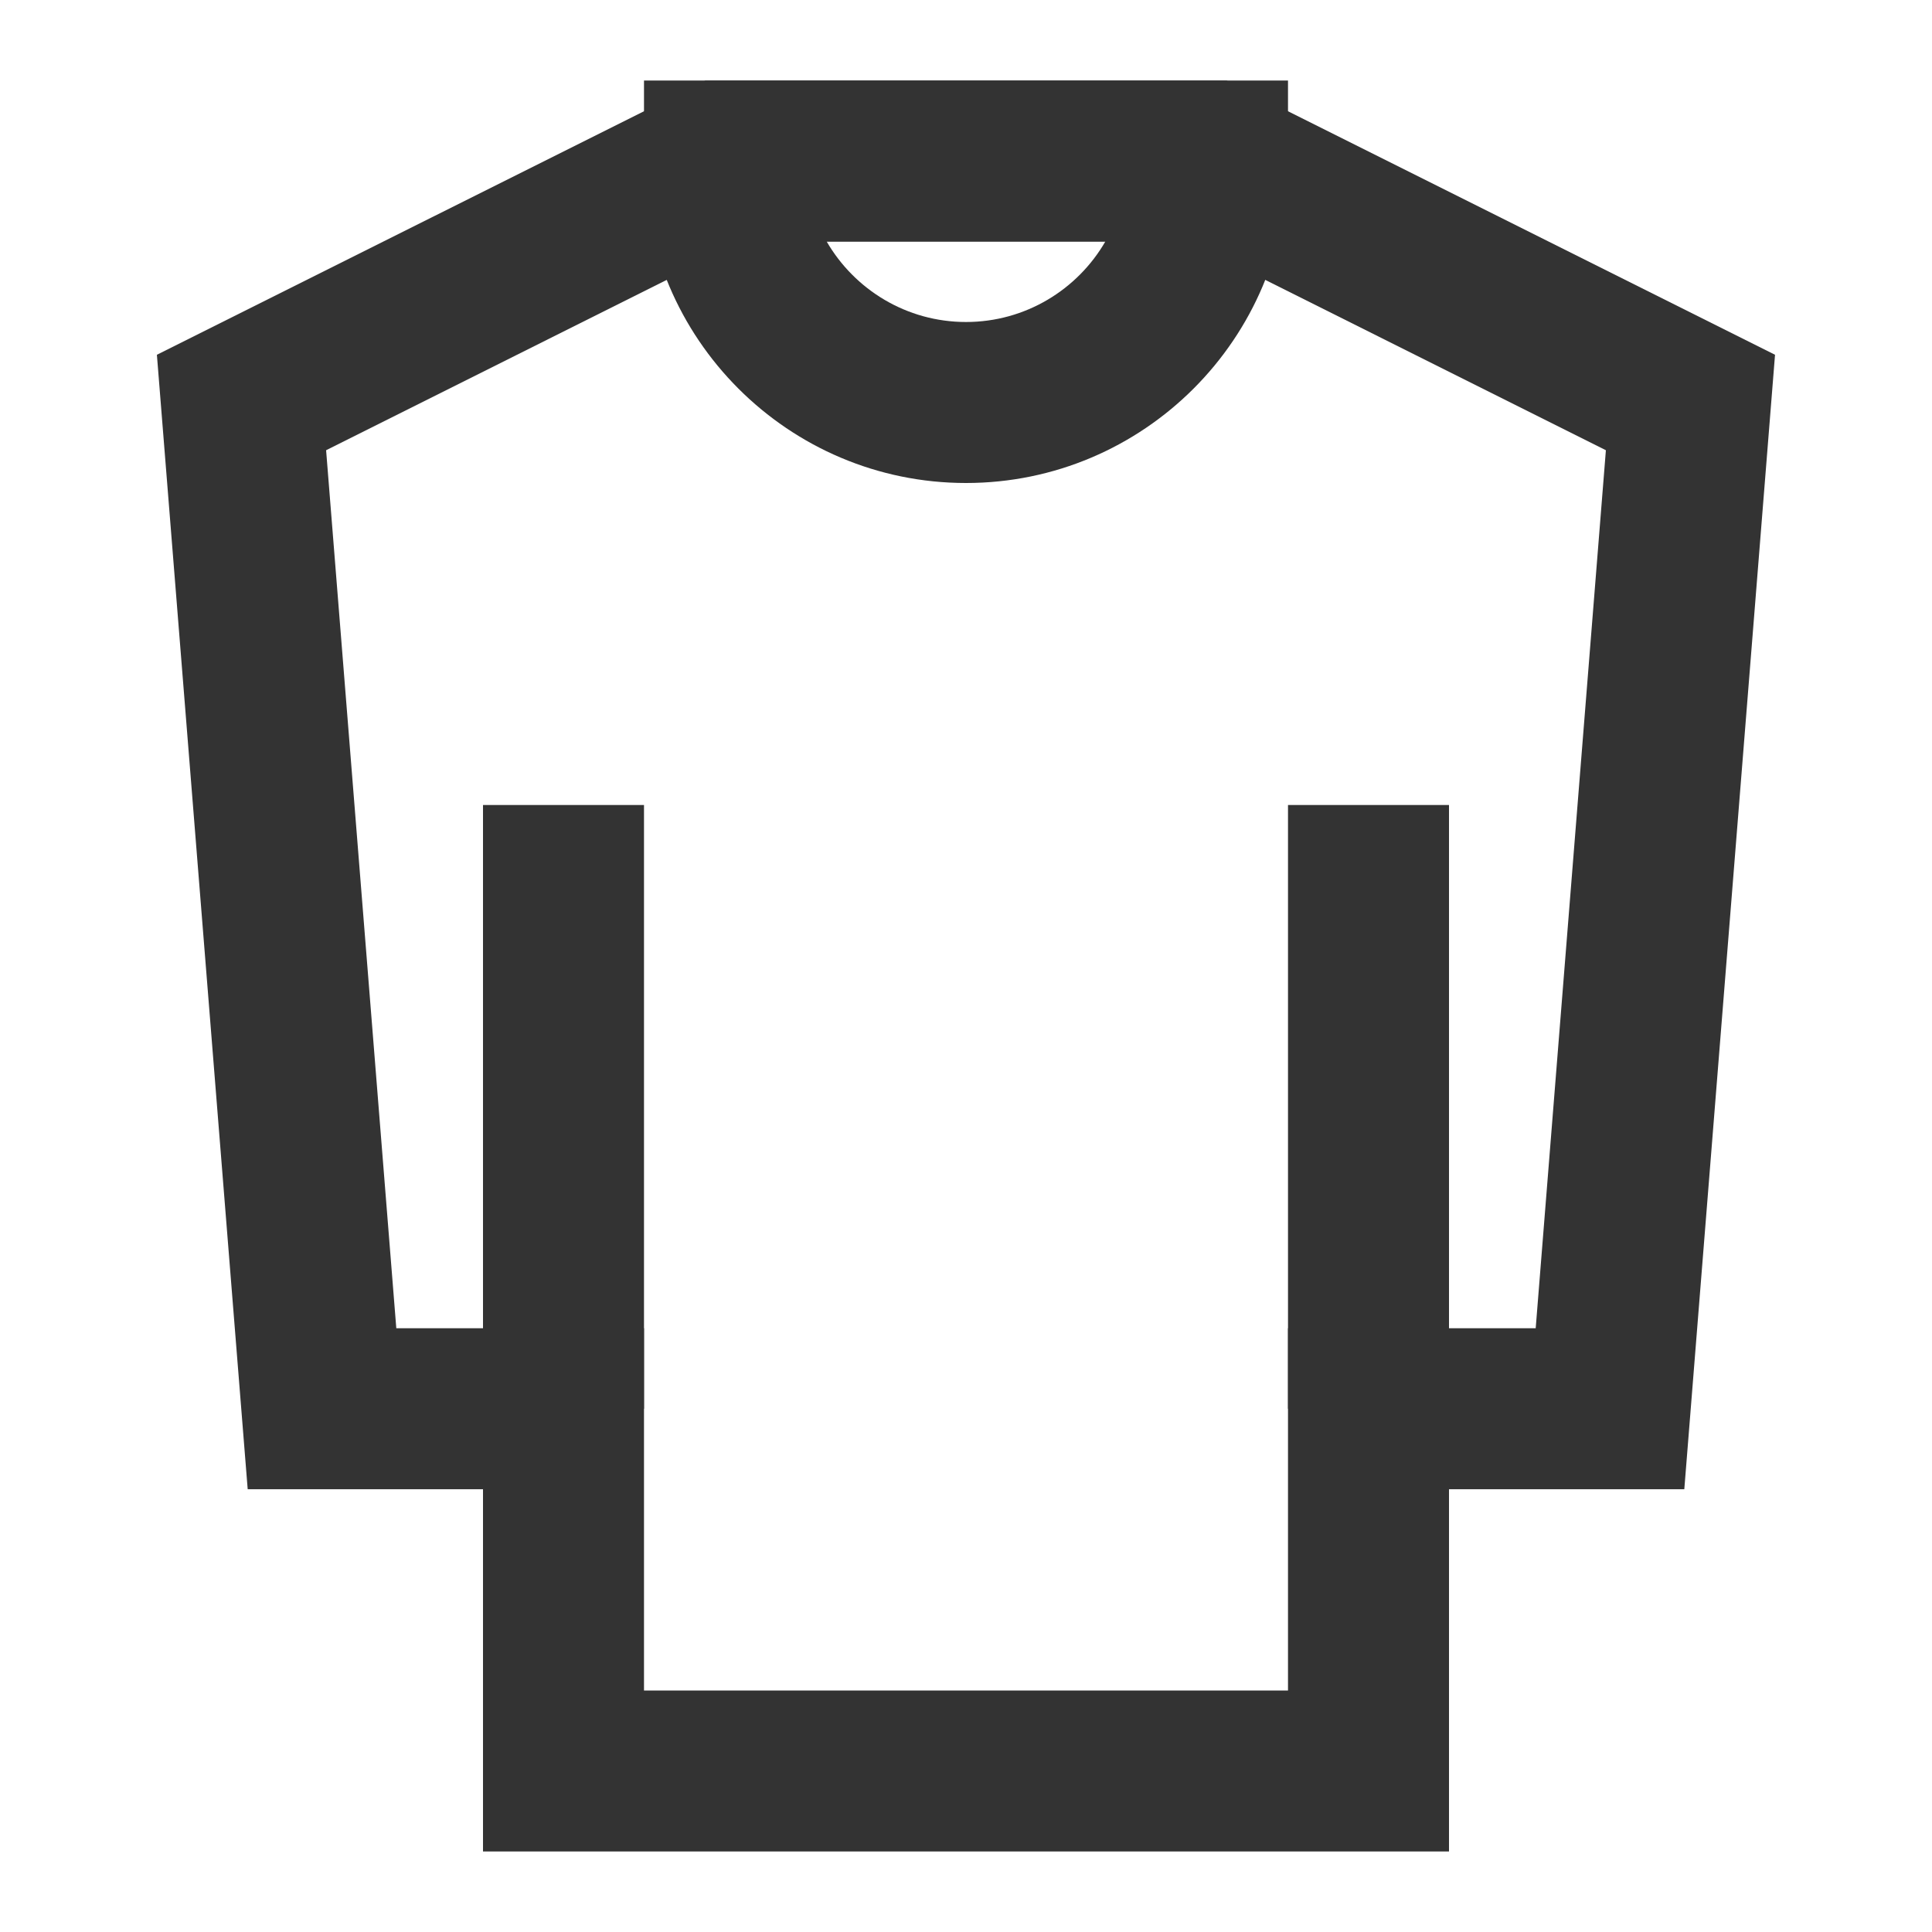 <?xml version="1.0" encoding="iso-8859-1"?>
<svg version="1.1" id="&#x56FE;&#x5C42;_1" xmlns="http://www.w3.org/2000/svg" xmlns:xlink="http://www.w3.org/1999/xlink" x="0px"
	 y="0px" viewBox="0 0 24 24" style="enable-background:new 0 0 24 24;" xml:space="preserve">
<path style="fill:#333333;" d="M18,23H6v-4.5H3.077L1.949,4.407L8.764,1h6.472l6.814,3.407L20.923,18.5H18V23z M8,21h8v-4.5h3.077
	l0.872-10.907L14.764,3H9.236L4.051,5.593L4.923,16.5H8V21z"/>
<rect x="6" y="10" style="fill:#333333;" width="2" height="7.5"/>
<rect x="16" y="10" style="fill:#333333;" width="2" height="7.5"/>
<path style="fill:#333333;" d="M12,6C9.794,6,8,4.206,8,2V1h8v1C16,4.206,14.206,6,12,6z M10.269,3C10.615,3.597,11.261,4,12,4
	c0.739,0,1.386-0.403,1.731-1H10.269z"/>
</svg>






